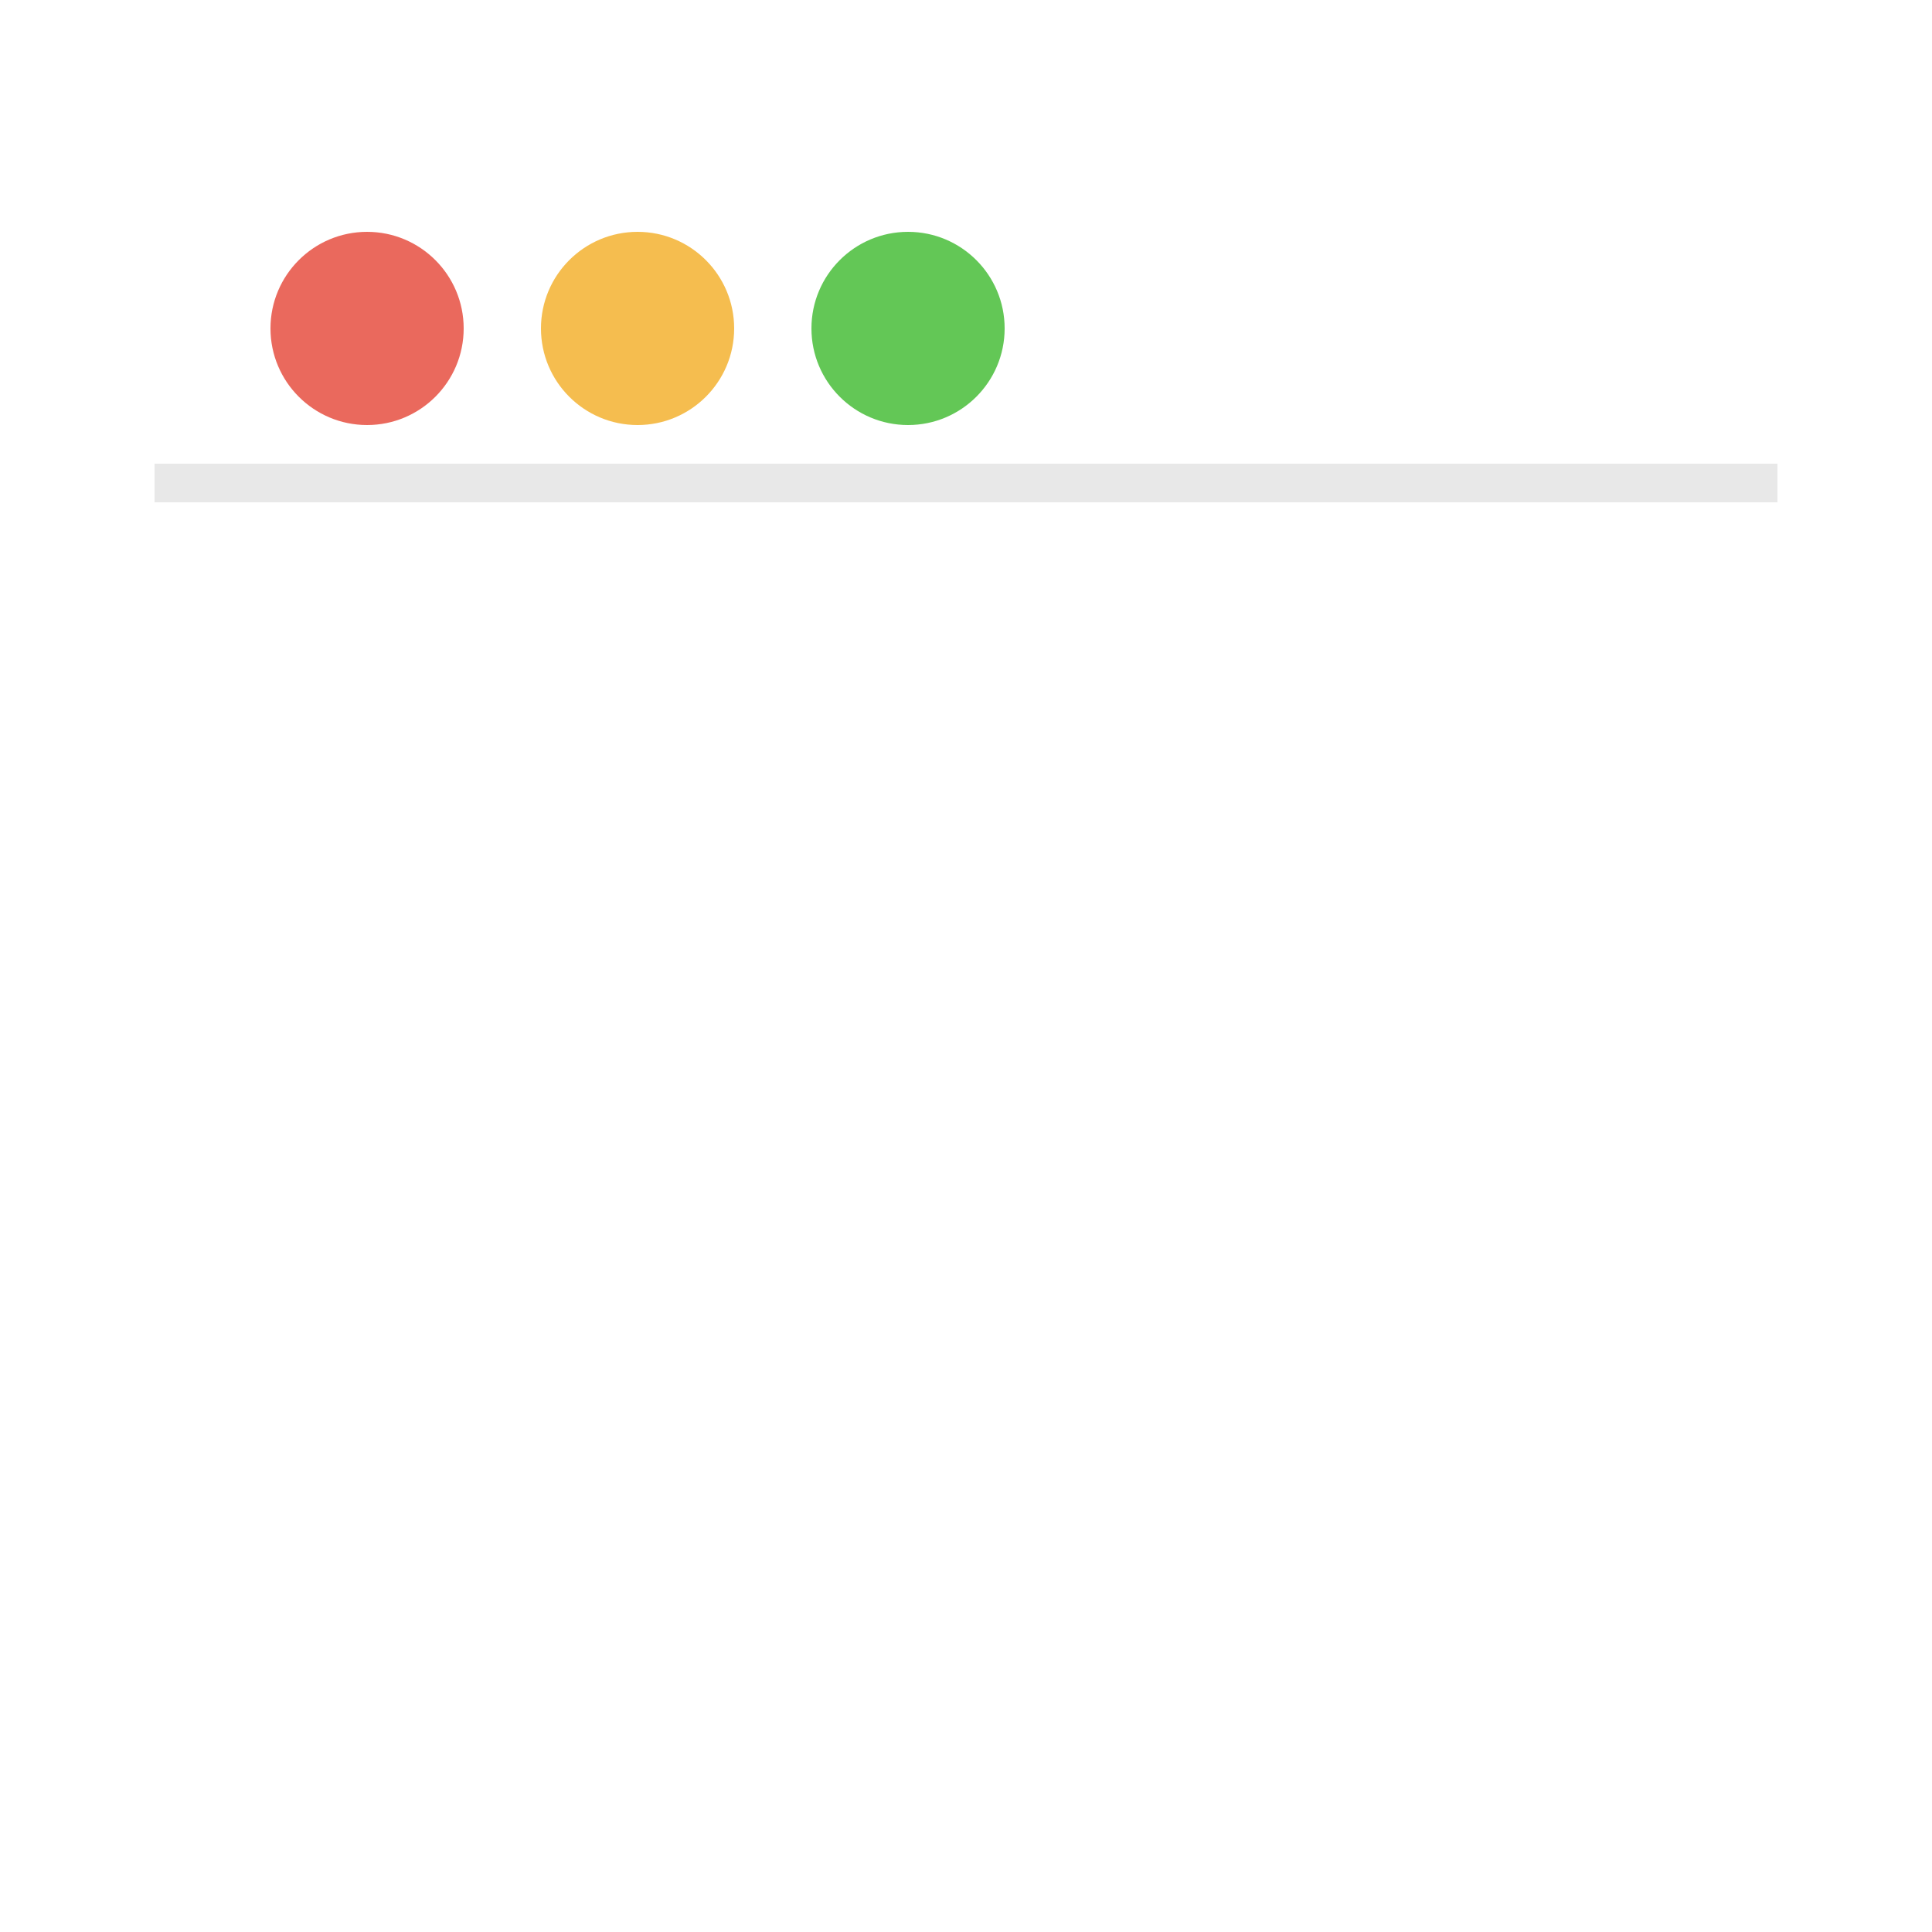 <svg width="50" height="50" viewBox="0 0 50 50" fill="none" xmlns="http://www.w3.org/2000/svg">
<g filter="url(#filter0_d_232_24)">
<rect x="4" y="2" width="42" height="42" rx="5" fill="white"/>
</g>
<line x1="4" y1="12.5" x2="46" y2="12.5" stroke="black" stroke-opacity="0.09"/>
<circle cx="9.5" cy="8.5" r="2.5" fill="#EA695D"/>
<circle cx="16.5" cy="8.5" r="2.5" fill="#F5BD4F"/>
<circle cx="23.5" cy="8.5" r="2.5" fill="#63C756"/>
<defs>
<filter id="filter0_d_232_24" x="0" y="0" width="50" height="50" filterUnits="userSpaceOnUse" color-interpolation-filters="sRGB">
<feFlood flood-opacity="0" result="BackgroundImageFix"/>
<feColorMatrix in="SourceAlpha" type="matrix" values="0 0 0 0 0 0 0 0 0 0 0 0 0 0 0 0 0 0 127 0" result="hardAlpha"/>
<feOffset dy="2"/>
<feGaussianBlur stdDeviation="2"/>
<feComposite in2="hardAlpha" operator="out"/>
<feColorMatrix type="matrix" values="0 0 0 0 0 0 0 0 0 0 0 0 0 0 0 0 0 0 0.25 0"/>
<feBlend mode="normal" in2="BackgroundImageFix" result="effect1_dropShadow_232_24"/>
<feBlend mode="normal" in="SourceGraphic" in2="effect1_dropShadow_232_24" result="shape"/>
</filter>
</defs>
</svg>
